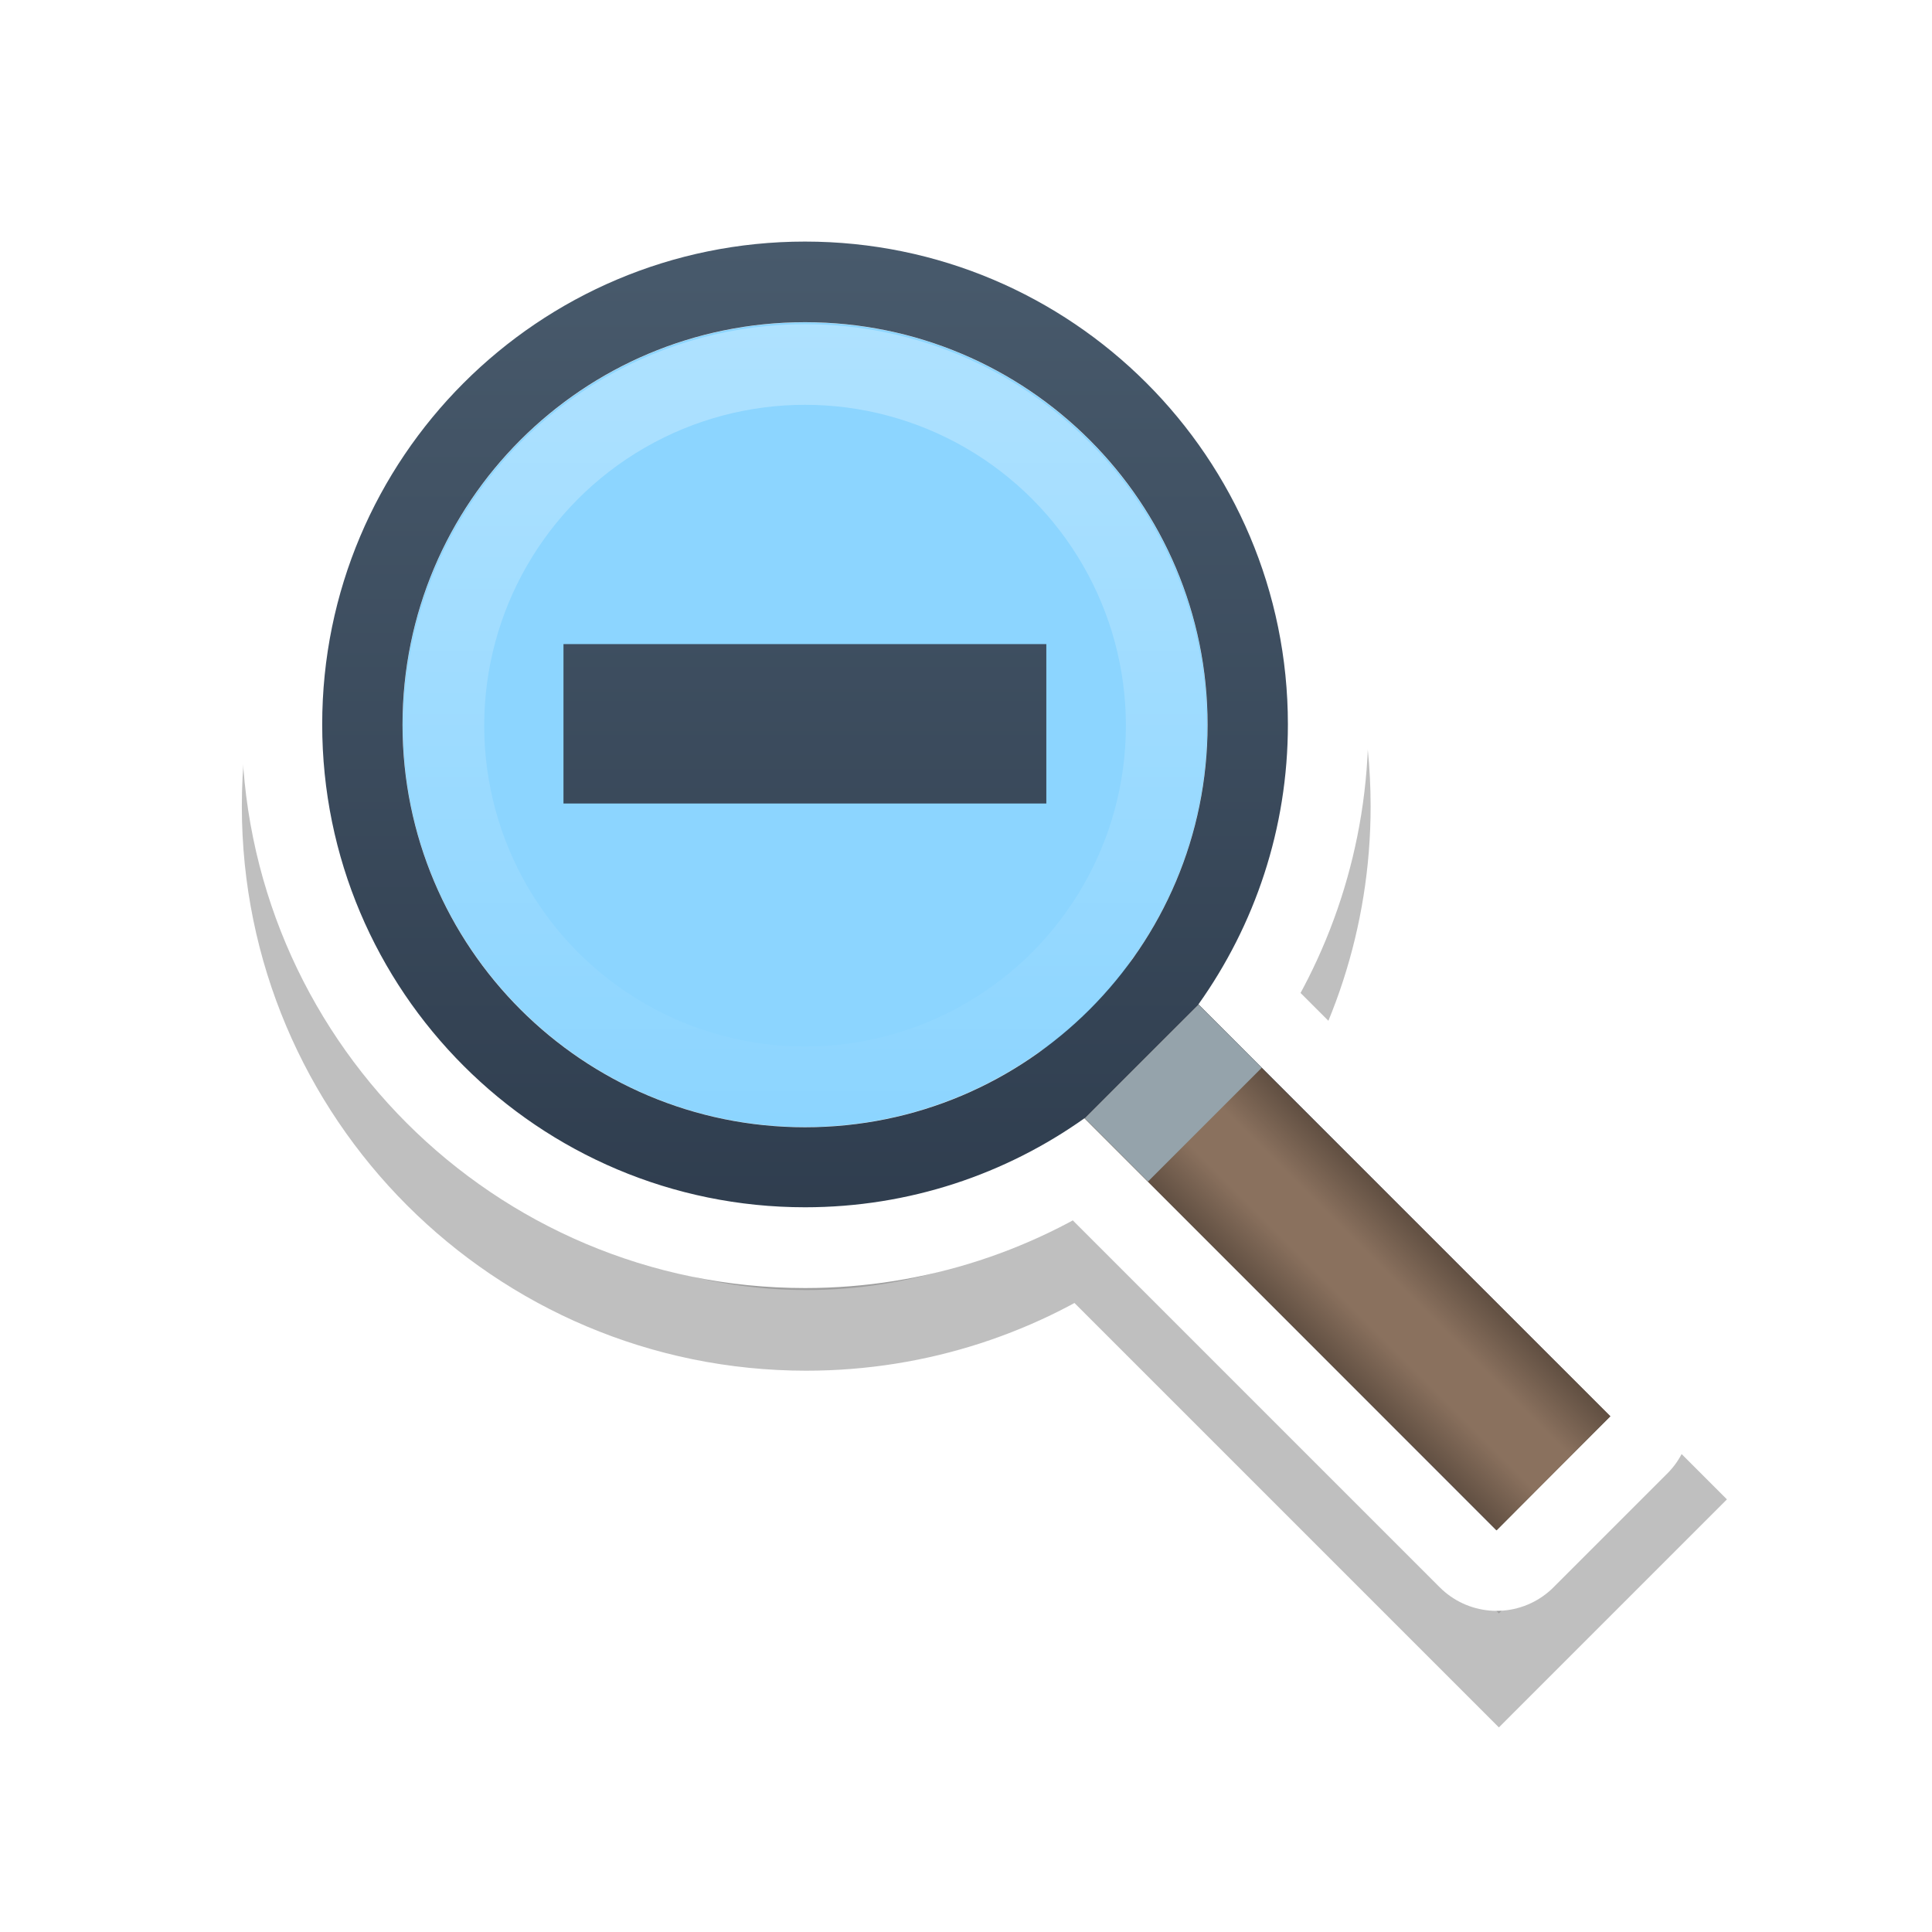 <?xml version="1.0" encoding="UTF-8" standalone="no"?>
<svg
   id="svg922"
   version="1.1"
   viewBox="0 0 6.35 6.35"
   height="24"
   width="24"
   xmlns:xlink="http://www.w3.org/1999/xlink"
   xmlns="http://www.w3.org/2000/svg"
   xmlns:svg="http://www.w3.org/2000/svg"
   xmlns:rdf="http://www.w3.org/1999/02/22-rdf-syntax-ns#"
   xmlns:cc="http://creativecommons.org/ns#"
   xmlns:dc="http://purl.org/dc/elements/1.1/">
  <defs
     id="defs916">
    <linearGradient
       id="linearGradient2">
      <stop
         style="stop-color:#ffffff;stop-opacity:0.301;"
         offset="0"
         id="stop2" />
      <stop
         style="stop-color:#ffffff;stop-opacity:0;"
         offset="1"
         id="stop3" />
    </linearGradient>
    <linearGradient
       xlink:href="#linearGradient13193"
       id="linearGradient1125"
       gradientUnits="userSpaceOnUse"
       gradientTransform="matrix(0.265,0,0,0.265,-4.928,290.524)"
       x1="35.627"
       y1="19.492"
       x2="35.627"
       y2="3.475" />
    <linearGradient
       id="linearGradient13193">
      <stop
         id="stop13195"
         offset="0"
         style="stop-color:#273445;stop-opacity:1;" />
      <stop
         id="stop13197"
         offset="1"
         style="stop-color:#485a6c;stop-opacity:1;" />
    </linearGradient>
    <filter
       height="1.631"
       y="-0.302"
       width="1.631"
       x="-0.302"
       id="filter13189"
       style="color-interpolation-filters:sRGB">
      <feGaussianBlur
         id="feGaussianBlur13191"
         stdDeviation="1.6" />
    </filter>
    <linearGradient
       xlink:href="#linearGradient1-3"
       id="linearGradient4"
       gradientUnits="userSpaceOnUse"
       x1="4.242"
       y1="4.353"
       x2="4.616"
       y2="3.979"
       gradientTransform="translate(-1.576e-5,-1.1495e-4)" />
    <linearGradient
       id="linearGradient1-3">
      <stop
         style="stop-color:#000000;stop-opacity:0.298;"
         offset="0"
         id="stop1-6" />
      <stop
         style="stop-color:#000000;stop-opacity:0;"
         offset="0.346"
         id="stop3-7" />
      <stop
         style="stop-color:#000000;stop-opacity:0;"
         offset="0.502"
         id="stop5-5" />
      <stop
         style="stop-color:#000000;stop-opacity:0;"
         offset="0.65"
         id="stop4-3" />
      <stop
         style="stop-color:#000000;stop-opacity:0.303;"
         offset="1"
         id="stop2-5" />
    </linearGradient>
    <linearGradient
       xlink:href="#linearGradient2"
       id="linearGradient3"
       x1="2.636"
       y1="1.016"
       x2="2.636"
       y2="3.747"
       gradientUnits="userSpaceOnUse"
       gradientTransform="matrix(0.981,0,0,0.966,0.05,0.086)" />
  </defs>
  <g
     transform="translate(0,-290.65)"
     id="layer1">
    <path
       transform="matrix(0.265,0,0,0.265,0.042,290.692)"
       style="display:inline;opacity:0.5;vector-effect:none;fill:#000000;fill-opacity:1;fill-rule:nonzero;stroke:#000000;stroke-width:2;stroke-linecap:round;stroke-linejoin:miter;stroke-miterlimit:4;stroke-dasharray:none;stroke-dashoffset:0;stroke-opacity:1;filter:url(#filter13189)"
       d="m 14.73,13.322 5.116,5.116 -1.414,1.414 -5.117,-5.117 c -0.98,0.697 -2.179,1.107 -3.474,1.107 -3.314,0 -6,-2.686 -6,-6 0,-3.314 2.686,-6 6,-6 3.314,0 6,2.686 6,6 0,1.297 -0.412,2.498 -1.111,3.479 z"
       id="path114-3" />
    <path
       style="display:inline;opacity:1;vector-effect:none;fill:#8cd5ff;fill-opacity:1;fill-rule:nonzero;stroke:#ffffff;stroke-width:0.529;stroke-linecap:round;stroke-linejoin:round;stroke-miterlimit:4;stroke-dasharray:none;stroke-dashoffset:0;stroke-opacity:1"
       d="m 3.939,293.952 1.354,1.354 -0.374,0.374 -1.354,-1.354 c -0.259,0.184 -0.577,0.293 -0.919,0.293 -0.877,0 -1.587,-0.711 -1.587,-1.587 0,-0.877 0.711,-1.587 1.587,-1.587 0.877,0 1.587,0.711 1.587,1.587 0,0.343 -0.109,0.661 -0.294,0.921 z"
       id="path114-2" />
    <circle
       r="2.117"
       cy="-3.704"
       cx="294.09"
       id="circle13229"
       style="display:inline;opacity:1;fill:none;fill-opacity:1;stroke:none;stroke-width:0.265;stroke-linecap:round;stroke-linejoin:miter;stroke-miterlimit:4;stroke-dasharray:none;stroke-dashoffset:0;stroke-opacity:1"
       transform="rotate(90)" />
    <path
       style="display:inline;opacity:1;vector-effect:none;fill:url(#linearGradient1125);fill-opacity:1;fill-rule:nonzero;stroke:none;stroke-width:0.265;stroke-linecap:round;stroke-linejoin:miter;stroke-miterlimit:4;stroke-dasharray:none;stroke-dashoffset:0;stroke-opacity:1"
       d="m 2.646,291.444 c -0.877,0 -1.587,0.711 -1.587,1.587 0,0.877 0.711,1.587 1.587,1.587 0.343,0 0.66,-0.109 0.919,-0.293 l 1.353,1.354 0.374,-0.374 -1.353,-1.354 c 0.185,-0.26 0.294,-0.577 0.294,-0.92 0,-0.877 -0.711,-1.587 -1.587,-1.587 z m 0,0.265 c 0.731,0 1.323,0.592 1.323,1.323 0,0.731 -0.592,1.323 -1.323,1.323 -0.731,0 -1.323,-0.592 -1.323,-1.323 0,-0.731 0.592,-1.323 1.323,-1.323 z m -0.794,1.058 v 0.524 h 1.587 v -0.524 z"
       id="path114" />
  </g>
  <path
     style="fill:#8a715e;fill-opacity:1;stroke:none;stroke-width:0.265;stroke-linecap:round;stroke-linejoin:round;stroke-opacity:0.148"
     d="M 5.293,4.655 4.919,5.03 3.565,3.676 3.939,3.302 Z"
     id="path1" />
  <path
     style="fill:url(#linearGradient4);fill-opacity:1;stroke:none;stroke-width:0.265;stroke-linecap:round;stroke-linejoin:round;stroke-opacity:0.148"
     d="M 5.293,4.655 4.919,5.03 3.565,3.676 3.939,3.302 Z"
     id="path4" />
  <rect
     style="fill:#95a3ab;fill-opacity:1;stroke-width:0.218;stroke-opacity:0.148"
     id="rect4"
     width="0.529"
     height="0.294"
     x="-0.078"
     y="5.12"
     transform="rotate(-45)" />
  <ellipse
     style="opacity:1;fill:none;stroke:url(#linearGradient3);stroke-width:0.265;stroke-dasharray:none;paint-order:stroke markers fill"
     id="path2"
     ry="1.187"
     rx="1.187"
     cy="2.385"
     cx="2.646" />
</svg>
